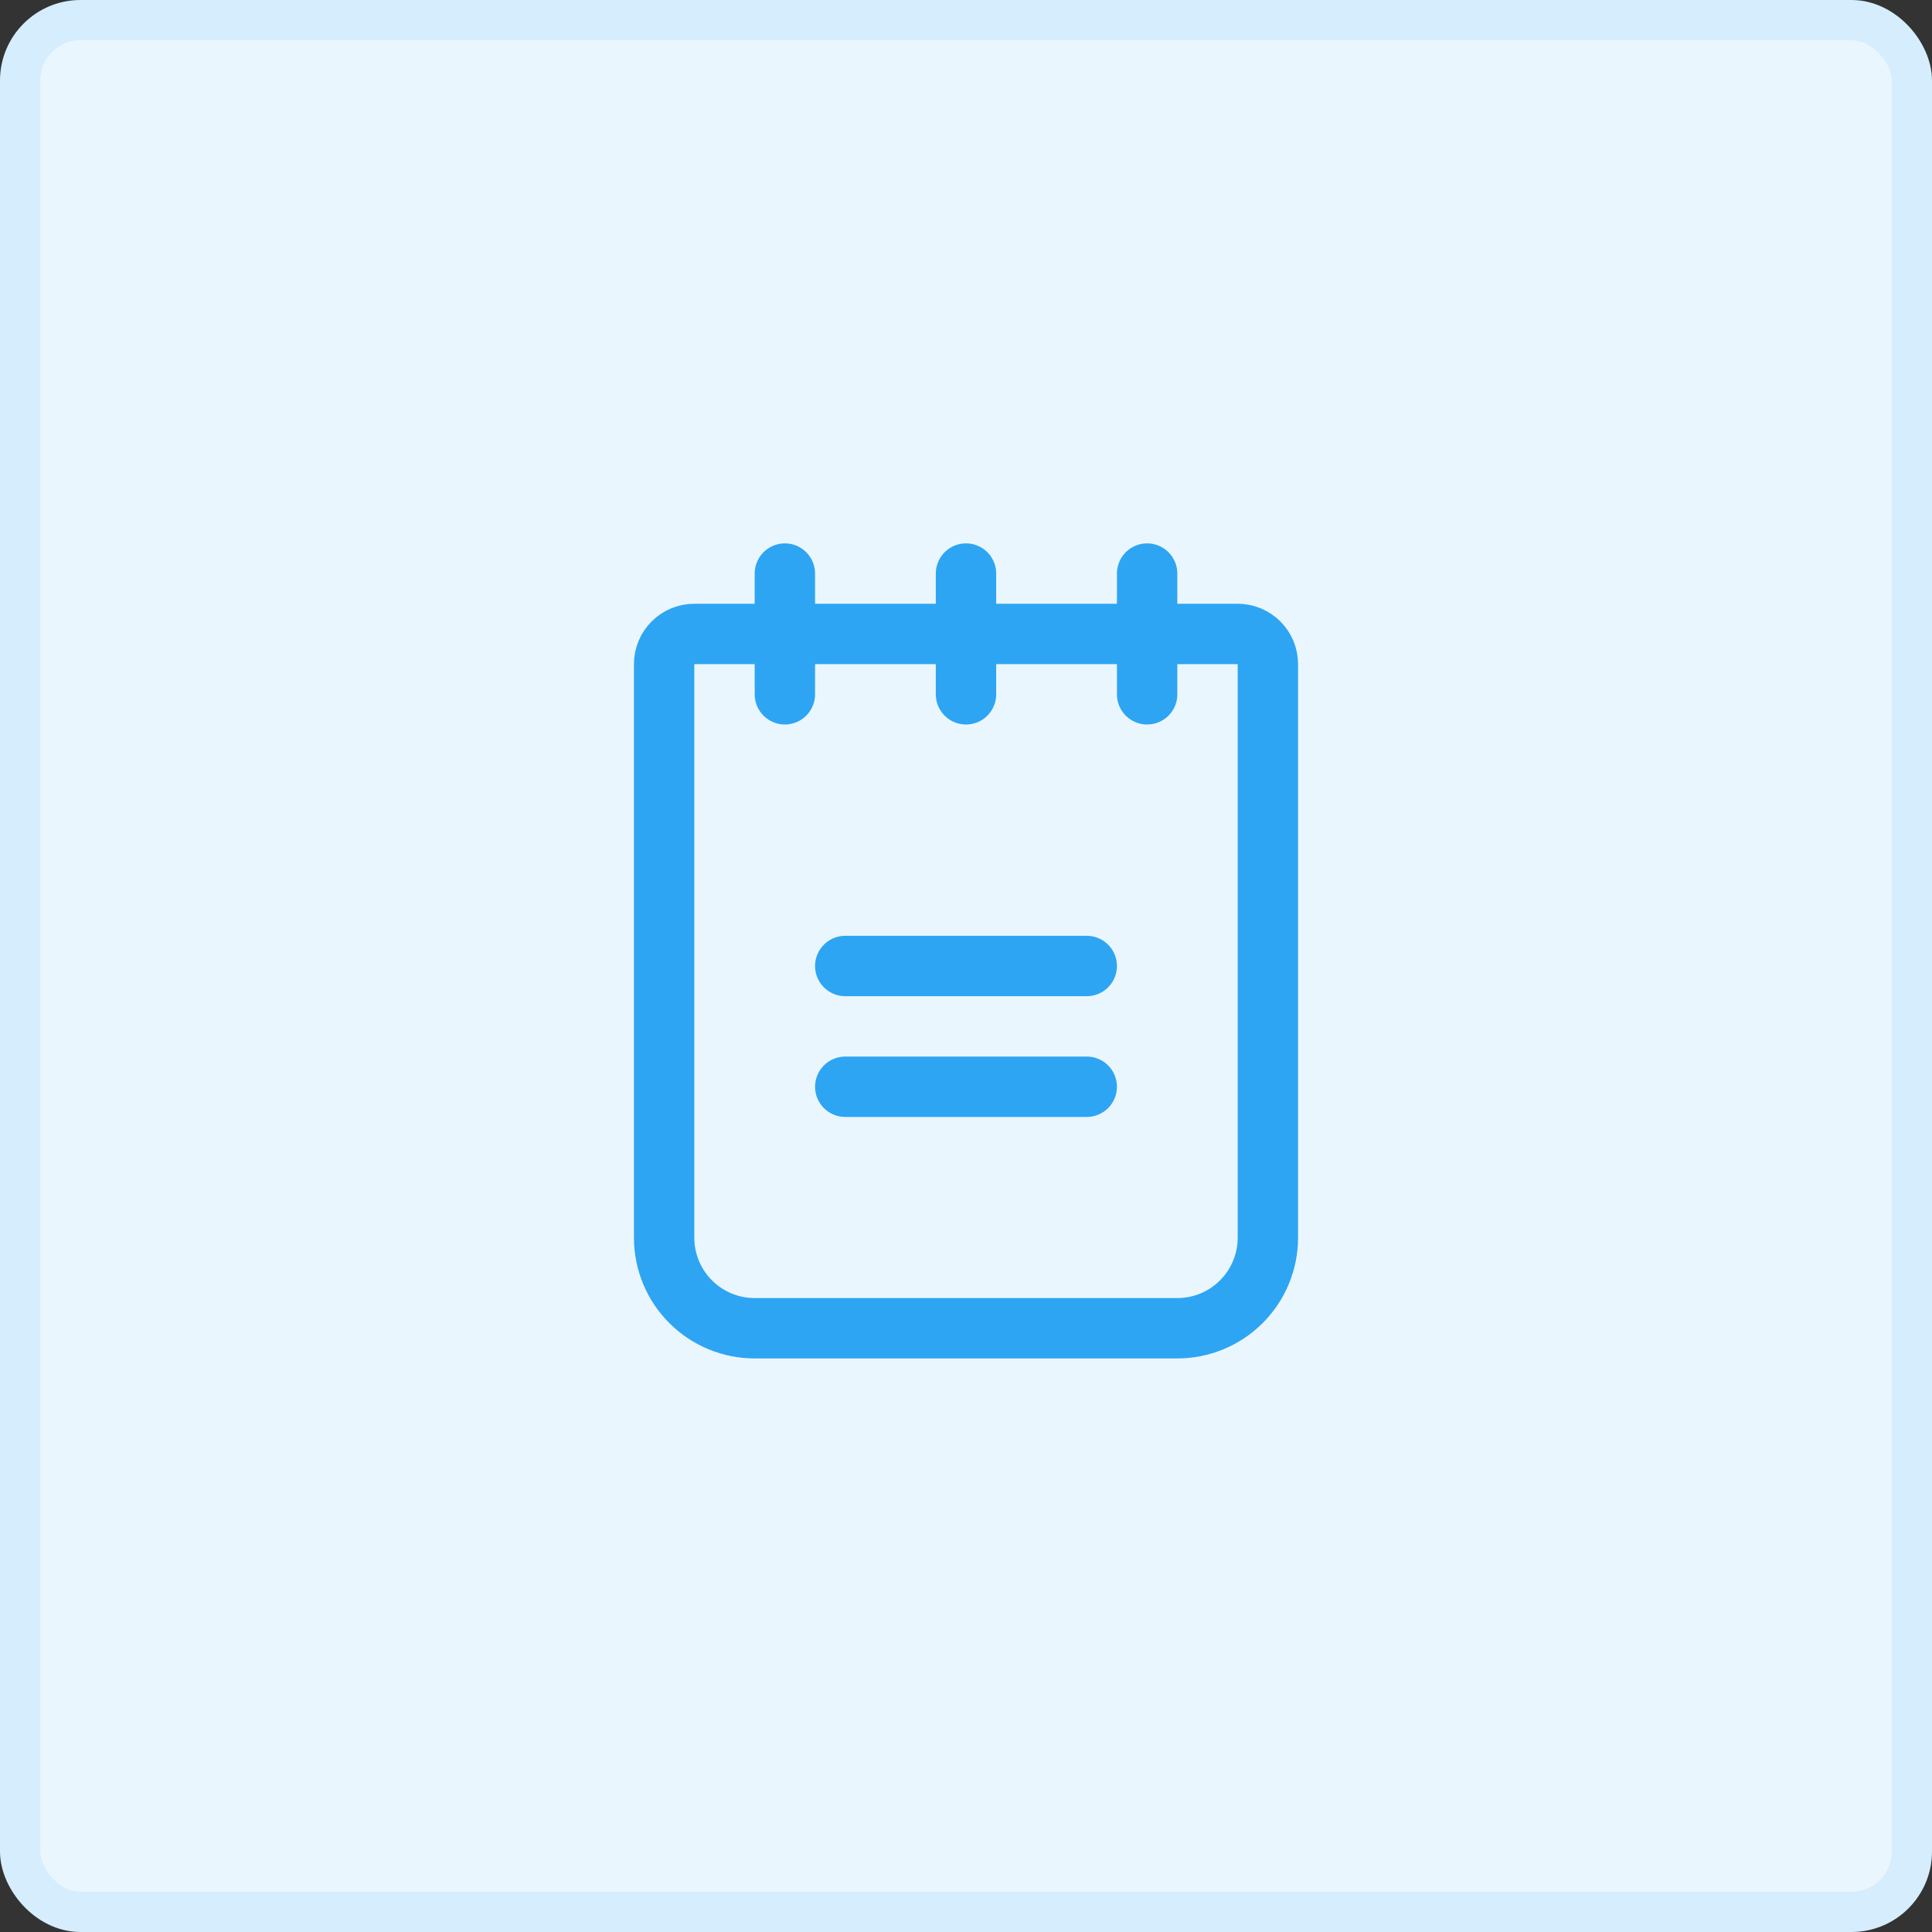 <svg width="48" height="48" viewBox="0 0 48 48" fill="none" xmlns="http://www.w3.org/2000/svg">
<rect x="0" y="0" width="48" height="48" fill="#333333" stroke="none"/>
<rect x="0.5" y="0.5" width="47" height="47" rx="1.5" fill="#EAF6FE"/>
<rect x="0.5" y="0.5" width="47" height="47" rx="1.5" stroke="#D5EDFD"/>
<path d="M21 24H27" stroke="#2DA5F3" stroke-width="1.5" stroke-linecap="round" stroke-linejoin="round"/>
<path d="M21 27H27" stroke="#2DA5F3" stroke-width="1.5" stroke-linecap="round" stroke-linejoin="round"/>
<path d="M17.25 15.75H30.75C30.949 15.75 31.14 15.829 31.28 15.97C31.421 16.11 31.5 16.301 31.5 16.5V30.75C31.5 31.347 31.263 31.919 30.841 32.341C30.419 32.763 29.847 33 29.25 33H18.75C18.153 33 17.581 32.763 17.159 32.341C16.737 31.919 16.5 31.347 16.5 30.75V16.5C16.5 16.301 16.579 16.11 16.72 15.97C16.86 15.829 17.051 15.75 17.25 15.75V15.75Z" stroke="#2DA5F3" stroke-width="1.5" stroke-linecap="round" stroke-linejoin="round"/>
<path d="M19.5 14.25V17.25" stroke="#2DA5F3" stroke-width="1.5" stroke-linecap="round" stroke-linejoin="round"/>
<path d="M24 14.25V17.25" stroke="#2DA5F3" stroke-width="1.5" stroke-linecap="round" stroke-linejoin="round"/>
<path d="M28.5 14.25V17.25" stroke="#2DA5F3" stroke-width="1.5" stroke-linecap="round" stroke-linejoin="round"/>
</svg>
